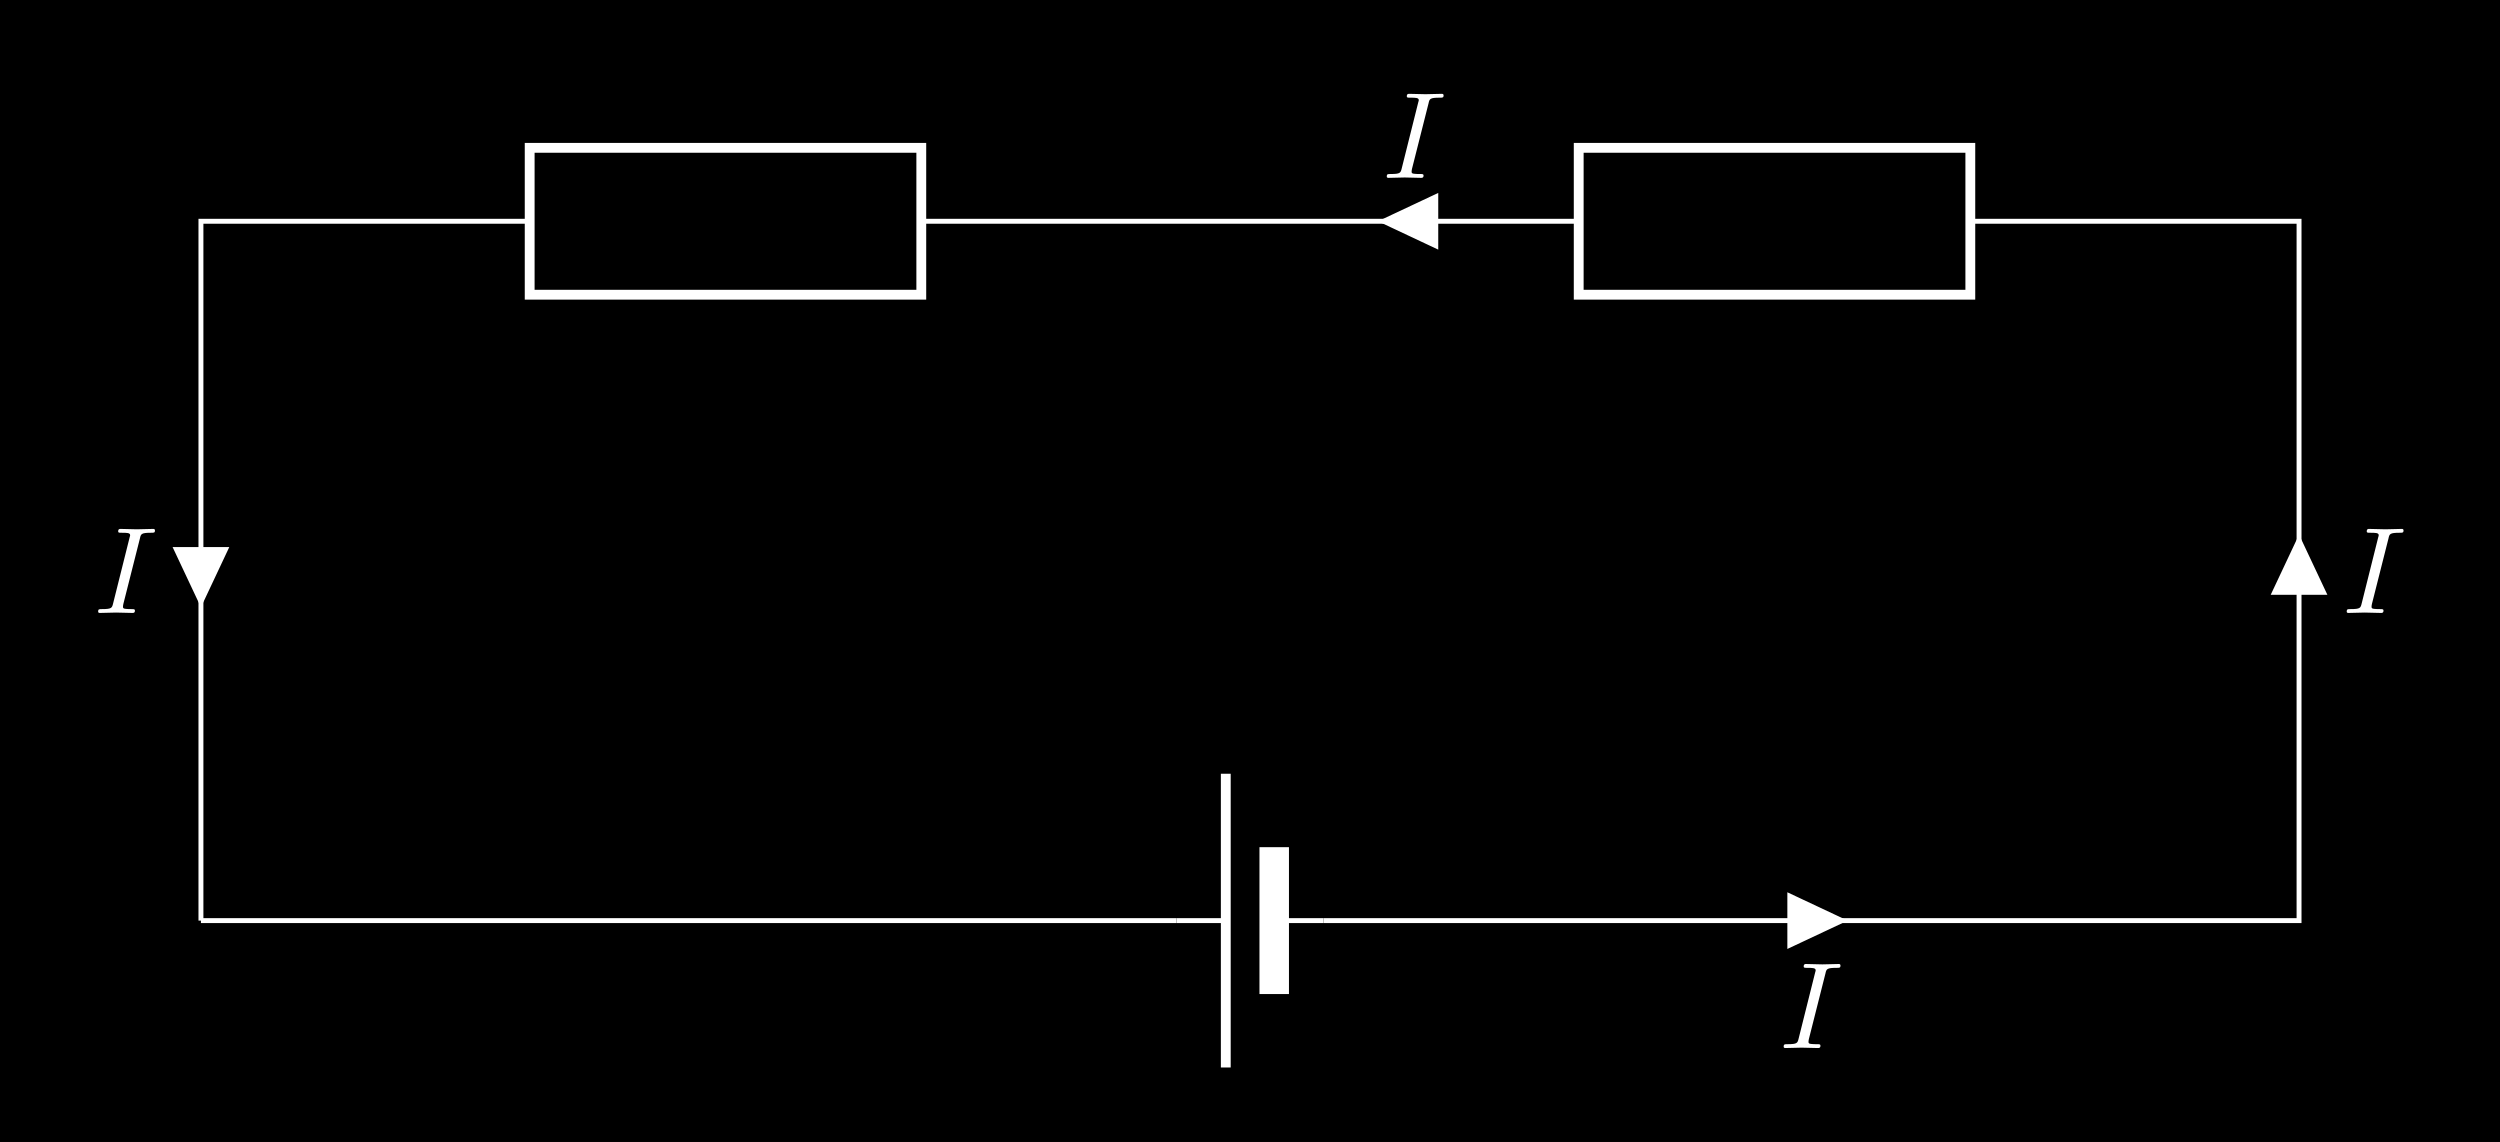 <?xml version="1.0" encoding="UTF-8"?>
<svg xmlns="http://www.w3.org/2000/svg" xmlns:xlink="http://www.w3.org/1999/xlink" width="202.661" height="92.568" viewBox="0 0 202.661 92.568">
<rect x="0" y="0" width="202.661" height="92.568" fill="#808080" stroke="none"/>
<defs>
<g>
<g id="glyph-0-0">
<path d="M 3.734 -6.047 C 3.812 -6.406 3.844 -6.5 4.641 -6.5 C 4.875 -6.5 4.953 -6.5 4.953 -6.688 C 4.953 -6.812 4.844 -6.812 4.812 -6.812 C 4.516 -6.812 3.781 -6.781 3.484 -6.781 C 3.188 -6.781 2.469 -6.812 2.156 -6.812 C 2.094 -6.812 1.969 -6.812 1.969 -6.609 C 1.969 -6.5 2.047 -6.5 2.25 -6.5 C 2.656 -6.5 2.938 -6.5 2.938 -6.312 C 2.938 -6.266 2.938 -6.234 2.906 -6.156 L 1.562 -0.781 C 1.469 -0.406 1.453 -0.312 0.656 -0.312 C 0.422 -0.312 0.344 -0.312 0.344 -0.109 C 0.344 0 0.453 0 0.484 0 C 0.781 0 1.5 -0.031 1.797 -0.031 C 2.094 -0.031 2.828 0 3.125 0 C 3.203 0 3.328 0 3.328 -0.188 C 3.328 -0.312 3.25 -0.312 3.031 -0.312 C 2.844 -0.312 2.797 -0.312 2.609 -0.328 C 2.391 -0.344 2.359 -0.391 2.359 -0.5 C 2.359 -0.578 2.375 -0.656 2.391 -0.734 Z M 3.734 -6.047 "/>
</g>
</g>
<clipPath id="clip-0">
<path clip-rule="nonzero" d="M 0 0 L 202.66 0 L 202.66 92.566 L 0 92.566 Z M 0 0 "/>
</clipPath>
</defs>
<g clip-path="url(#clip-0)">
<path fill-rule="nonzero" fill="rgb(0%, 0%, 0%)" fill-opacity="1" d="M 0 92.566 L 0 0 L 202.66 0 L 202.66 92.566 Z M 0 92.566 "/>
<path fill-rule="nonzero" fill="rgb(0%, 0%, 0%)" fill-opacity="1" d="M 0 92.566 L 0 0 L 202.66 0 L 202.66 92.566 Z M 0 92.566 "/>
</g>
<path fill="none" stroke-width="0.399" stroke-linecap="butt" stroke-linejoin="miter" stroke="rgb(100%, 100%, 100%)" stroke-opacity="1" stroke-miterlimit="10" d="M -85.041 0.001 L -5.951 0.001 M 5.951 0.001 L 85.041 0.001 L 85.041 28.349 M 85.041 28.349 L 85.041 56.693 L 58.393 56.693 M 26.647 56.693 L -26.646 56.693 M -58.392 56.693 L -85.041 56.693 L -85.041 28.349 M -85.041 28.349 L -85.041 0.001 " transform="matrix(1, 0, 0, -1, 101.33, 74.63)"/>
<path fill="none" stroke-width="0.399" stroke-linecap="butt" stroke-linejoin="miter" stroke="rgb(100%, 100%, 100%)" stroke-opacity="1" stroke-miterlimit="10" d="M 1.963 0.001 L 5.951 0.001 M -1.963 0.001 L -5.951 0.001 " transform="matrix(1, 0, 0, -1, 101.33, 74.63)"/>
<path fill="none" stroke-width="0.797" stroke-linecap="butt" stroke-linejoin="miter" stroke="rgb(100%, 100%, 100%)" stroke-opacity="1" stroke-miterlimit="10" d="M -1.963 11.907 L -1.963 -11.905 " transform="matrix(1, 0, 0, -1, 101.33, 74.63)"/>
<path fill="none" stroke-width="2.391" stroke-linecap="butt" stroke-linejoin="miter" stroke="rgb(100%, 100%, 100%)" stroke-opacity="1" stroke-miterlimit="10" d="M 1.963 5.954 L 1.963 -5.952 " transform="matrix(1, 0, 0, -1, 101.33, 74.63)"/>
<path fill-rule="nonzero" fill="rgb(100%, 100%, 100%)" fill-opacity="1" stroke-width="0.399" stroke-linecap="butt" stroke-linejoin="miter" stroke="rgb(100%, 100%, 100%)" stroke-opacity="1" stroke-miterlimit="10" d="M 43.76 0.001 L 43.76 -1.983 L 47.979 0.001 L 43.76 1.985 Z M 43.76 0.001 " transform="matrix(1, 0, 0, -1, 101.33, 74.63)"/>
<g fill="rgb(100%, 100%, 100%)" fill-opacity="1">
<use xlink:href="#glyph-0-0" x="144.246" y="84.958"/>
</g>
<path fill-rule="nonzero" fill="rgb(100%, 100%, 100%)" fill-opacity="1" stroke-width="0.399" stroke-linecap="butt" stroke-linejoin="miter" stroke="rgb(100%, 100%, 100%)" stroke-opacity="1" stroke-miterlimit="10" d="M 85.041 26.61 L 87.025 26.61 L 85.041 30.825 L 83.057 26.61 Z M 85.041 26.61 " transform="matrix(1, 0, 0, -1, 101.33, 74.63)"/>
<g fill="rgb(100%, 100%, 100%)" fill-opacity="1">
<use xlink:href="#glyph-0-0" x="189.889" y="49.688"/>
</g>
<path fill="none" stroke-width="0.797" stroke-linecap="butt" stroke-linejoin="miter" stroke="rgb(100%, 100%, 100%)" stroke-opacity="1" stroke-miterlimit="10" d="M 26.647 62.646 L 58.393 62.646 L 58.393 50.739 L 26.647 50.739 Z M 26.647 62.646 " transform="matrix(1, 0, 0, -1, 101.33, 74.63)"/>
<path fill-rule="nonzero" fill="rgb(100%, 100%, 100%)" fill-opacity="1" stroke-width="0.399" stroke-linecap="butt" stroke-linejoin="miter" stroke="rgb(100%, 100%, 100%)" stroke-opacity="1" stroke-miterlimit="10" d="M 15.061 56.693 L 15.061 58.677 L 10.842 56.693 L 15.061 54.708 Z M 15.061 56.693 " transform="matrix(1, 0, 0, -1, 101.33, 74.63)"/>
<g fill="rgb(100%, 100%, 100%)" fill-opacity="1">
<use xlink:href="#glyph-0-0" x="112.072" y="14.418"/>
</g>
<path fill="none" stroke-width="0.797" stroke-linecap="butt" stroke-linejoin="miter" stroke="rgb(100%, 100%, 100%)" stroke-opacity="1" stroke-miterlimit="10" d="M -58.392 62.646 L -26.646 62.646 L -26.646 50.739 L -58.392 50.739 Z M -58.392 62.646 " transform="matrix(1, 0, 0, -1, 101.33, 74.63)"/>
<path fill-rule="nonzero" fill="rgb(100%, 100%, 100%)" fill-opacity="1" stroke-width="0.399" stroke-linecap="butt" stroke-linejoin="miter" stroke="rgb(100%, 100%, 100%)" stroke-opacity="1" stroke-miterlimit="10" d="M -85.041 30.083 L -87.025 30.083 L -85.041 25.868 L -83.057 30.083 Z M -85.041 30.083 " transform="matrix(1, 0, 0, -1, 101.33, 74.63)"/>
<g fill="rgb(100%, 100%, 100%)" fill-opacity="1">
<use xlink:href="#glyph-0-0" x="7.61" y="49.688"/>
</g>
</svg>
